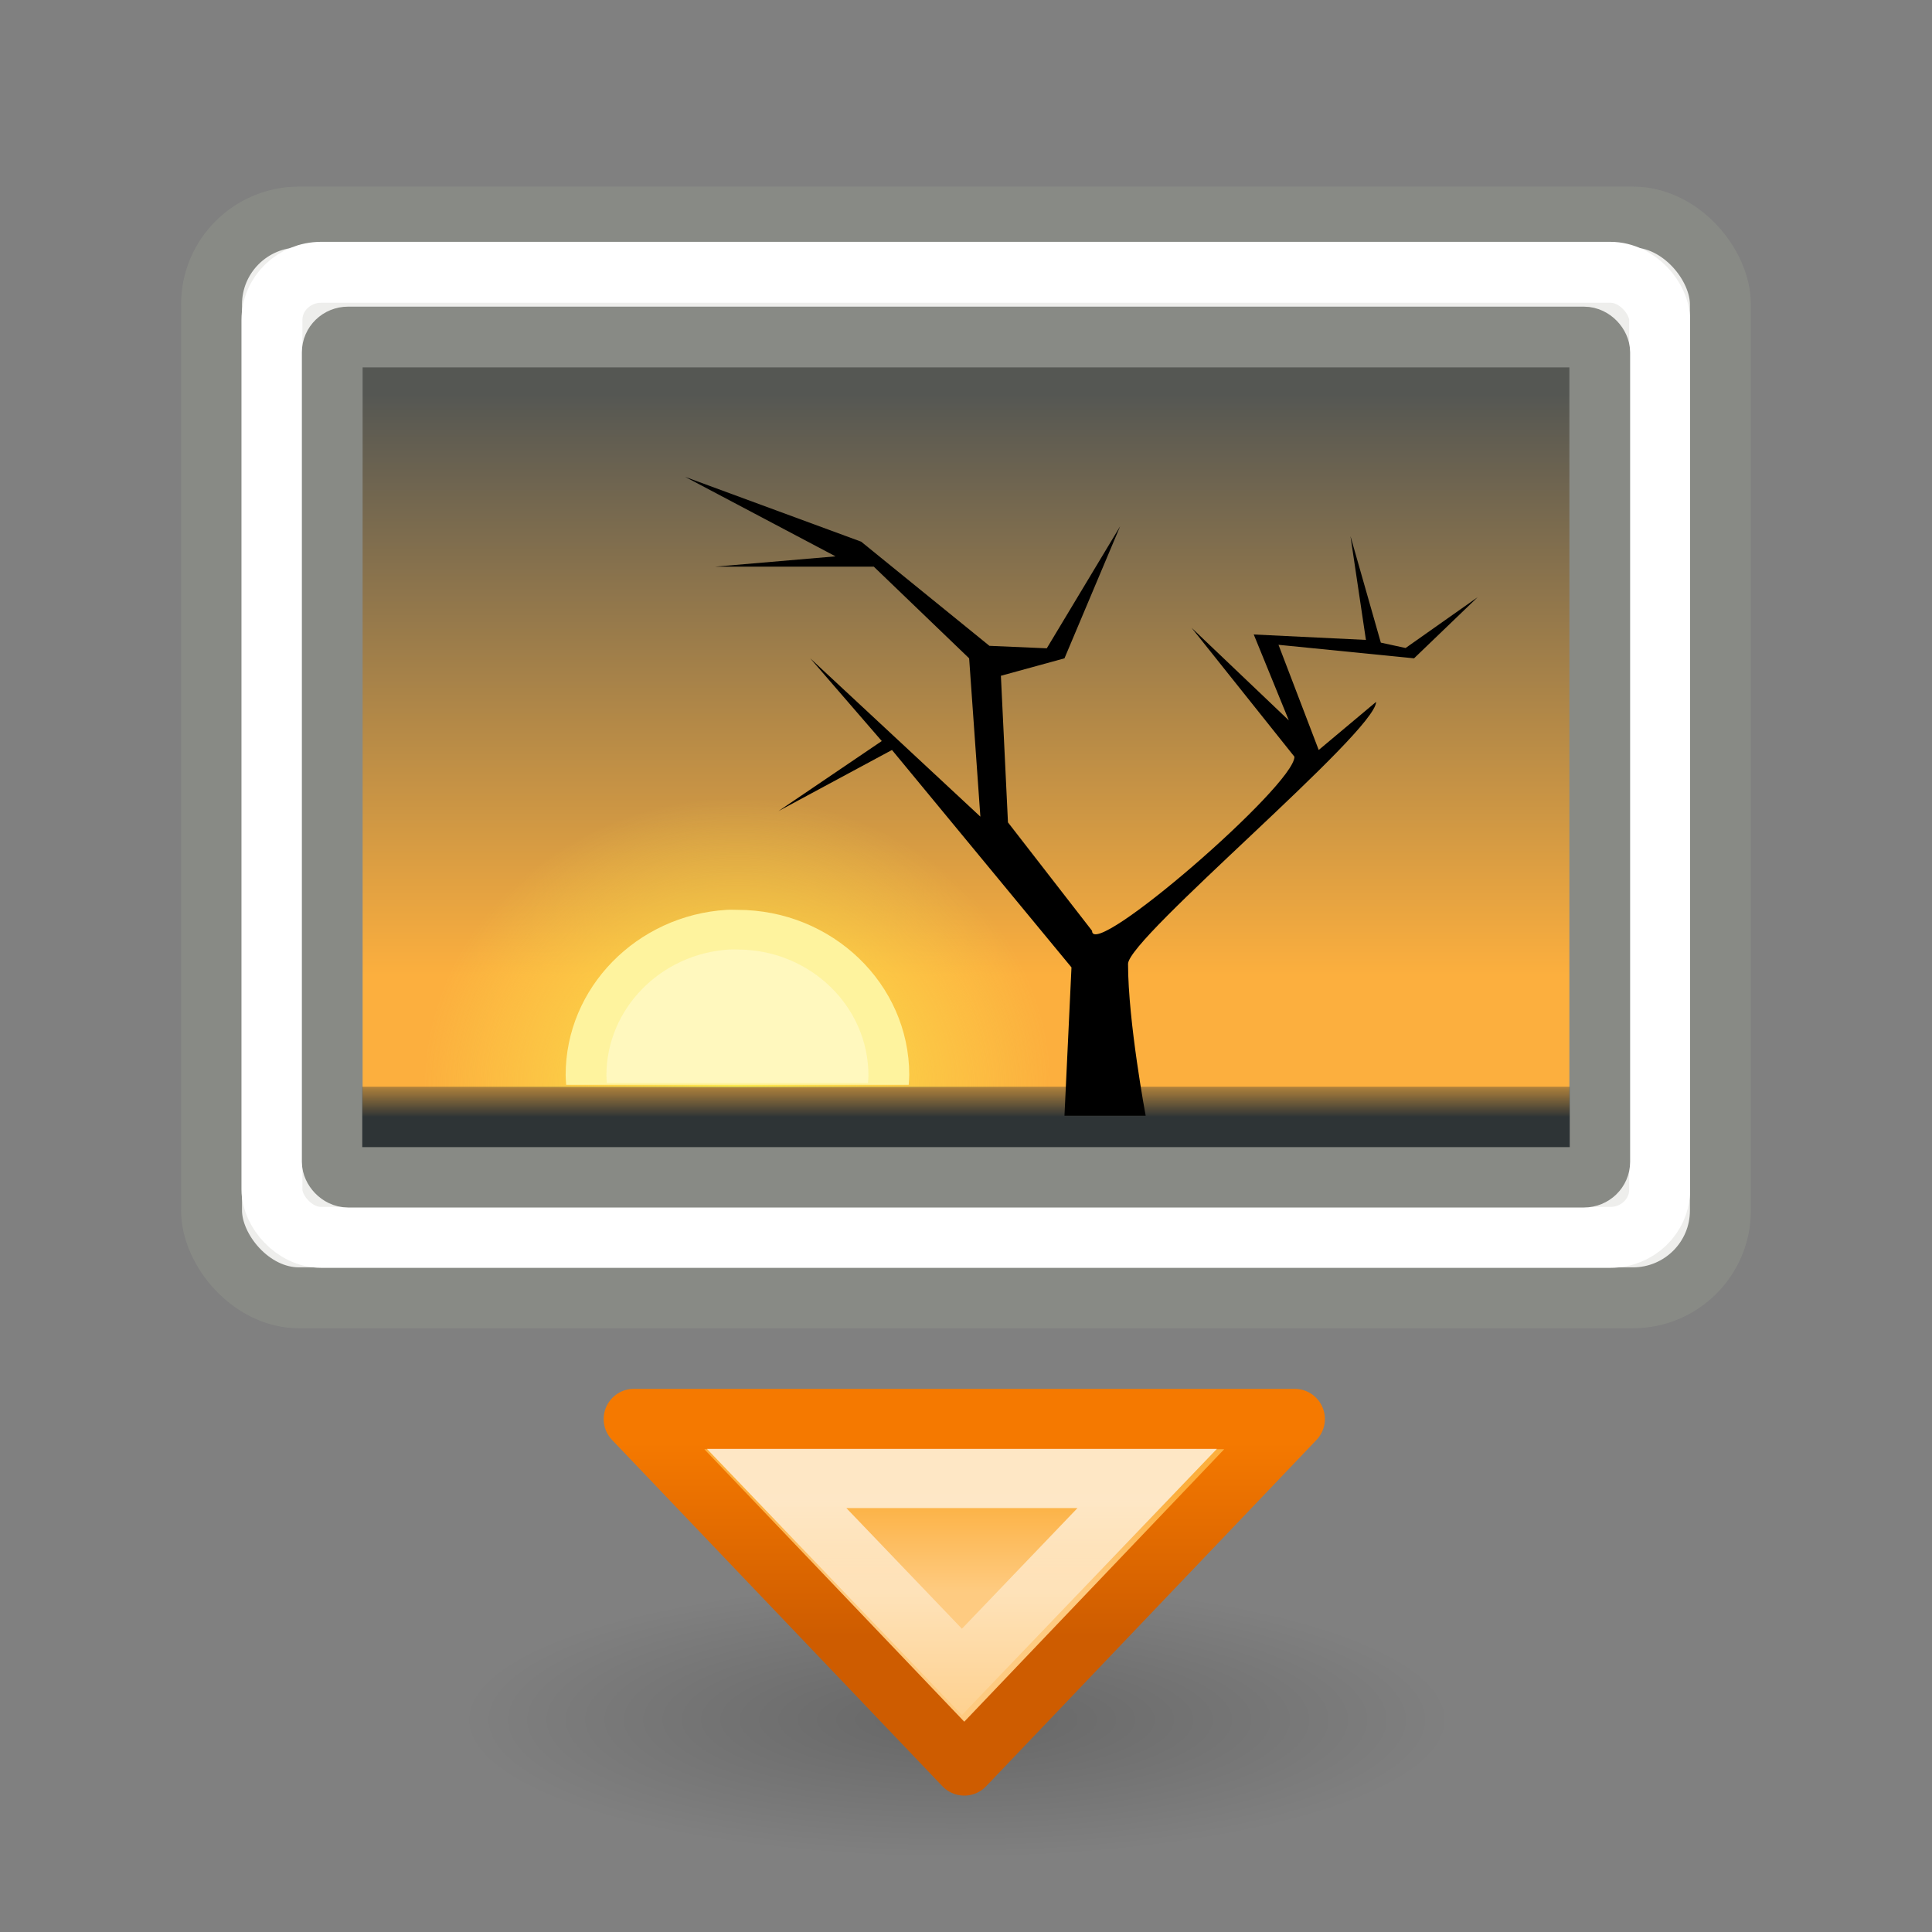 <?xml version="1.0" encoding="UTF-8" standalone="no"?>
<!-- Created with Inkscape (http://www.inkscape.org/) -->
<svg
   xmlns:dc="http://purl.org/dc/elements/1.1/"
   xmlns:cc="http://web.resource.org/cc/"
   xmlns:rdf="http://www.w3.org/1999/02/22-rdf-syntax-ns#"
   xmlns:svg="http://www.w3.org/2000/svg"
   xmlns="http://www.w3.org/2000/svg"
   xmlns:xlink="http://www.w3.org/1999/xlink"
   xmlns:sodipodi="http://sodipodi.sourceforge.net/DTD/sodipodi-0.dtd"
   xmlns:inkscape="http://www.inkscape.org/namespaces/inkscape"
   width="32"
   height="32"
   id="svg1306"
   sodipodi:version="0.32"
   inkscape:version="0.45.1"
   sodipodi:docbase="C:\Tango\git"
   sodipodi:docname="insert-image.svg"
   inkscape:export-filename="c:\tango\git\insert-image.png"
   inkscape:export-xdpi="90.000031"
   inkscape:export-ydpi="90.000031"
   version="1.0"
   inkscape:output_extension="org.inkscape.output.svg.inkscape">
  <rect width="100%" height="100%" fill="#808080" stroke="none"/>
  <defs
     id="defs1308">
    <linearGradient
       inkscape:collect="always"
       id="linearGradient3284">
      <stop
         style="stop-color:#ce5c00;stop-opacity:1;"
         offset="0"
         id="stop3286" />
      <stop
         style="stop-color:#f57900;stop-opacity:1"
         offset="1"
         id="stop3288" />
    </linearGradient>
    <linearGradient
       inkscape:collect="always"
       id="linearGradient3276">
      <stop
         style="stop-color:white;stop-opacity:1;"
         offset="0"
         id="stop3278" />
      <stop
         style="stop-color:white;stop-opacity:0;"
         offset="1"
         id="stop3280" />
    </linearGradient>
    <linearGradient
       id="linearGradient3269">
      <stop
         id="stop3271"
         offset="0"
         style="stop-color:#fecb81;stop-opacity:1" />
      <stop
         id="stop3273"
         offset="1"
         style="stop-color:#fcaf3e;stop-opacity:1" />
    </linearGradient>
    <linearGradient
       inkscape:collect="always"
       id="linearGradient3188">
      <stop
         style="stop-color:black;stop-opacity:1;"
         offset="0"
         id="stop3190" />
      <stop
         style="stop-color:black;stop-opacity:0;"
         offset="1"
         id="stop3192" />
    </linearGradient>
    <linearGradient
       inkscape:collect="always"
       id="linearGradient4616">
      <stop
         style="stop-color:#2e3436;stop-opacity:1;"
         offset="0"
         id="stop4618" />
      <stop
         style="stop-color:#2e3436;stop-opacity:0;"
         offset="1"
         id="stop4620" />
    </linearGradient>
    <linearGradient
       id="linearGradient4928">
      <stop
         id="stop4930"
         offset="0"
         style="stop-color:#fce94f;stop-opacity:1;" />
      <stop
         id="stop4932"
         offset="1"
         style="stop-color:#fce94f;stop-opacity:0;" />
    </linearGradient>
    <linearGradient
       inkscape:collect="always"
       id="linearGradient2065">
      <stop
         style="stop-color:#555753"
         offset="0"
         id="stop2067" />
      <stop
         style="stop-color:#fcaf3e"
         offset="1"
         id="stop2069" />
    </linearGradient>
    <radialGradient
       inkscape:collect="always"
       xlink:href="#linearGradient3188"
       id="radialGradient2268"
       gradientUnits="userSpaceOnUse"
       gradientTransform="matrix(1,0,0,0.195,0,34.63)"
       cx="23.812"
       cy="43"
       fx="23.812"
       fy="43"
       r="16.375" />
    <linearGradient
       inkscape:collect="always"
       xlink:href="#linearGradient4616"
       id="linearGradient3302"
       gradientUnits="userSpaceOnUse"
       gradientTransform="matrix(0.588,0,0,0.5,-48.118,1.5)"
       x1="25.355"
       y1="34.007"
       x2="25.355"
       y2="32.409" />
    <radialGradient
       inkscape:collect="always"
       xlink:href="#linearGradient4928"
       id="radialGradient3305"
       gradientUnits="userSpaceOnUse"
       gradientTransform="matrix(0.526,0,0,0.485,-34.624,2.087)"
       cx="-6.007"
       cy="32.837"
       fx="-6.007"
       fy="32.837"
       r="9.906" />
    <linearGradient
       inkscape:collect="always"
       xlink:href="#linearGradient2065"
       id="linearGradient3308"
       gradientUnits="userSpaceOnUse"
       gradientTransform="matrix(0.599,0,0,0.58,-26.816,-1.086)"
       x1="-11.986"
       y1="13.123"
       x2="-11.986"
       y2="29.727" />
    <linearGradient
       inkscape:collect="always"
       xlink:href="#linearGradient3269"
       id="linearGradient3328"
       gradientUnits="userSpaceOnUse"
       x1="22.75"
       y1="40.001"
       x2="22.75"
       y2="37.41"
       gradientTransform="matrix(1.272,0,0,1.26,-6.65,-11.085)" />
    <linearGradient
       inkscape:collect="always"
       xlink:href="#linearGradient3284"
       id="linearGradient3330"
       gradientUnits="userSpaceOnUse"
       x1="17.25"
       y1="41.147"
       x2="17.25"
       y2="36.103"
       gradientTransform="matrix(1.272,0,0,1.26,-6.65,-11.085)" />
    <linearGradient
       inkscape:collect="always"
       xlink:href="#linearGradient3276"
       id="linearGradient3335"
       gradientUnits="userSpaceOnUse"
       x1="18.875"
       y1="35.183"
       x2="18.875"
       y2="43.979" />
  </defs>
  <sodipodi:namedview
     id="base"
     pagecolor="#ffffff"
     bordercolor="#666"
     borderopacity="1"
     inkscape:pageopacity="0.0"
     inkscape:pageshadow="2"
     inkscape:zoom="16.65625"
     inkscape:cx="16"
     inkscape:cy="13.598499"
     inkscape:current-layer="g3321"
     showgrid="true"
     inkscape:grid-bbox="true"
     inkscape:document-units="px"
     fill="#fcaf3e"
     stroke="#555753"
     showguides="true"
     inkscape:guide-bbox="true"
     inkscape:window-width="1024"
     inkscape:window-height="724"
     inkscape:window-x="-4"
     inkscape:window-y="-4"
     inkscape:showpageshadow="false"
     showborder="true"
     gridspacingx="1px"
     gridspacingy="1px"
     gridempspacing="5"
     inkscape:grid-points="true"
     width="32px"
     height="32px" />
  <g
     id="layer1"
     inkscape:label="Layer 1"
     inkscape:groupmode="layer">
    <g
       id="g3311"
       transform="translate(50,0)">
      <rect
         ry="1.445"
         rx="1.449"
         y="3.595"
         x="-46.496"
         height="17.901"
         width="24.991"
         id="rect2227"
         style="fill:#eeeeec;fill-opacity:1;stroke:#888a85;stroke-width:1.009;stroke-linecap:round;stroke-linejoin:round;stroke-miterlimit:4;stroke-dasharray:none;stroke-dashoffset:0;stroke-opacity:1" />
      <rect
         ry="0.791"
         rx="0.817"
         y="4.51"
         x="-45.496"
         height="15.985"
         width="22.985"
         id="rect2241"
         style="fill:none;fill-opacity:1;stroke:#ffffff;stroke-width:1.009;stroke-linecap:round;stroke-linejoin:round;stroke-miterlimit:4;stroke-dasharray:none;stroke-dashoffset:0;stroke-opacity:1" />
      <rect
         ry="0.254"
         rx="0.262"
         y="5.582"
         x="-44.497"
         height="13.915"
         width="20.994"
         id="rect2229"
         style="fill:url(#linearGradient3308);fill-opacity:1;stroke:#888a85;stroke-width:1.006;stroke-linecap:round;stroke-linejoin:round;stroke-miterlimit:4;stroke-dasharray:none;stroke-dashoffset:0;stroke-opacity:1" />
      <path
         inkscape:r_cy="true"
         inkscape:r_cx="true"
         id="path2231"
         d="M -38.115,12.701 C -40.835,12.867 -43,15.057 -43,17.714 C -43,17.816 -42.99,17.913 -42.984,18.014 L -32.588,18.014 C -32.582,17.913 -32.572,17.816 -32.572,17.714 C -32.572,14.949 -34.91,12.701 -37.786,12.701 C -37.898,12.701 -38.004,12.694 -38.115,12.701 z "
         style="color:#000000;fill:url(#radialGradient3305);fill-opacity:1;fill-rule:evenodd;stroke:none;stroke-width:1;stroke-linecap:round;stroke-linejoin:round;marker:none;marker-start:none;marker-mid:none;marker-end:none;stroke-miterlimit:4;stroke-dasharray:none;stroke-dashoffset:0;stroke-opacity:1;visibility:visible;display:inline;overflow:visible" />
      <rect
         ry="0"
         rx="0"
         y="18"
         x="-44"
         height="1"
         width="20"
         id="rect2233"
         style="fill:url(#linearGradient3302);fill-opacity:1;stroke:none;stroke-width:1;stroke-linecap:round;stroke-linejoin:round;stroke-miterlimit:4;stroke-dasharray:none;stroke-dashoffset:0;stroke-opacity:1" />
      <path
         sodipodi:nodetypes="cccccccccccccccccccccccccccccccccccc"
         id="path2235"
         d="M -31.024,18.48 C -31.024,18.48 -31.316,16.92 -31.316,15.964 C -31.308,15.528 -27.218,12.131 -27.207,11.625 L -28.158,12.422 L -28.824,10.68 L -26.579,10.904 L -25.526,9.892 L -26.719,10.733 L -27.129,10.644 L -27.632,8.88 L -27.376,10.599 L -29.234,10.509 L -28.653,11.932 L -30.264,10.398 L -28.56,12.534 C -28.559,13.01 -31.918,15.919 -31.912,15.417 L -33.305,13.621 L -33.422,11.193 L -32.369,10.904 L -31.447,8.717 L -32.662,10.738 L -33.612,10.697 L -35.736,8.972 L -38.653,7.898 L -36.161,9.215 L -38.159,9.386 L -35.527,9.386 L -33.948,10.904 L -33.762,13.526 L -36.58,10.904 L -35.395,12.274 L -37.106,13.434 L -35.226,12.422 L -32.253,16.023 L -32.369,18.48 L -31.024,18.48 z "
         style="fill:#000000;fill-opacity:1;fill-rule:evenodd;stroke:none;stroke-width:1px;stroke-linecap:butt;stroke-linejoin:miter;stroke-opacity:1" />
      <path
         style="color:#000000;fill:#fef39e;fill-opacity:1;fill-rule:evenodd;stroke:none;stroke-width:1;stroke-linecap:round;stroke-linejoin:round;marker:none;marker-start:none;marker-mid:none;marker-end:none;stroke-miterlimit:4;stroke-dasharray:none;stroke-dashoffset:0;stroke-opacity:1;visibility:visible;display:inline;overflow:visible"
         d="M -37.965,15.07 C -39.45,15.161 -40.631,16.356 -40.631,17.805 C -40.631,17.861 -40.626,17.914 -40.622,17.969 L -34.949,17.969 C -34.946,17.914 -34.94,17.861 -34.94,17.805 C -34.94,16.297 -36.216,15.07 -37.786,15.07 C -37.847,15.07 -37.905,15.066 -37.965,15.07 z "
         id="path2237"
         inkscape:r_cx="true"
         inkscape:r_cy="true" />
      <path
         inkscape:r_cy="true"
         inkscape:r_cx="true"
         id="path2239"
         d="M -37.923,15.727 C -39.055,15.796 -39.956,16.707 -39.956,17.813 C -39.956,17.856 -39.952,17.896 -39.949,17.938 L -35.623,17.938 C -35.62,17.896 -35.616,17.856 -35.616,17.813 C -35.616,16.662 -36.589,15.727 -37.786,15.727 C -37.833,15.727 -37.877,15.724 -37.923,15.727 z "
         style="color:#000000;fill:#fffbd7;fill-opacity:0.557;fill-rule:evenodd;stroke:none;stroke-width:1;stroke-linecap:round;stroke-linejoin:round;marker:none;marker-start:none;marker-mid:none;marker-end:none;stroke-miterlimit:4;stroke-dasharray:none;stroke-dashoffset:0;stroke-opacity:1;visibility:visible;display:inline;overflow:visible" />
    </g>
    <path
       sodipodi:type="arc"
       style="opacity:0.2;color:#000000;fill:url(#radialGradient2268);fill-opacity:1;fill-rule:nonzero;stroke:none;stroke-width:1;stroke-linecap:round;stroke-linejoin:miter;marker:none;marker-start:none;marker-mid:none;marker-end:none;stroke-miterlimit:4;stroke-dasharray:none;stroke-dashoffset:1.4;stroke-opacity:1;visibility:visible;display:inline;overflow:visible"
       id="path2243"
       sodipodi:cx="23.8125"
       sodipodi:cy="43"
       sodipodi:rx="16.375"
       sodipodi:ry="3.1875"
       d="M 40.188 43 A 16.375 3.188 0 1 1  7.438,43 A 16.375 3.188 0 1 1  40.188 43 z"
       transform="matrix(0.498,0,0,0.713,3.991,-2.186)" />
    <g
       id="g3321"
       transform="matrix(0.506,0,0,0.506,3.883,6.482)">
      <path
         sodipodi:nodetypes="cccc"
         id="path3323"
         d="M 13.074,33.64 L 34.706,33.64 L 23.89,44.978 L 13.074,33.64 z "
         style="color:#000000;fill:url(#linearGradient3328);fill-opacity:1;fill-rule:nonzero;stroke:url(#linearGradient3330);stroke-width:1.976;stroke-linecap:round;stroke-linejoin:round;marker:none;marker-start:none;marker-mid:none;marker-end:none;stroke-miterlimit:4;stroke-dasharray:none;stroke-dashoffset:1.4;stroke-opacity:1;visibility:visible;display:inline;overflow:visible" />
      <path
         transform="matrix(0.98,0,0,0.965,0.293,2.293)"
         d="M 17.812,34.5 L 24,41.062 L 30.188,34.5 L 17.812,34.5 z "
         id="path3325"
         style="opacity:0.7;color:#000000;fill:none;fill-opacity:1;fill-rule:nonzero;stroke:url(#linearGradient3335);stroke-width:2.01;stroke-linecap:round;stroke-linejoin:miter;marker:none;marker-start:none;marker-mid:none;marker-end:none;stroke-miterlimit:4;stroke-dasharray:none;stroke-dashoffset:1.4;stroke-opacity:1;visibility:visible;display:inline;overflow:visible"
         inkscape:original="M 15.5 33.5 L 24 42.5 L 32.5 33.5 L 15.5 33.5 z "
         inkscape:radius="-1"
         sodipodi:type="inkscape:offset" />
    </g>
  </g>
</svg>
